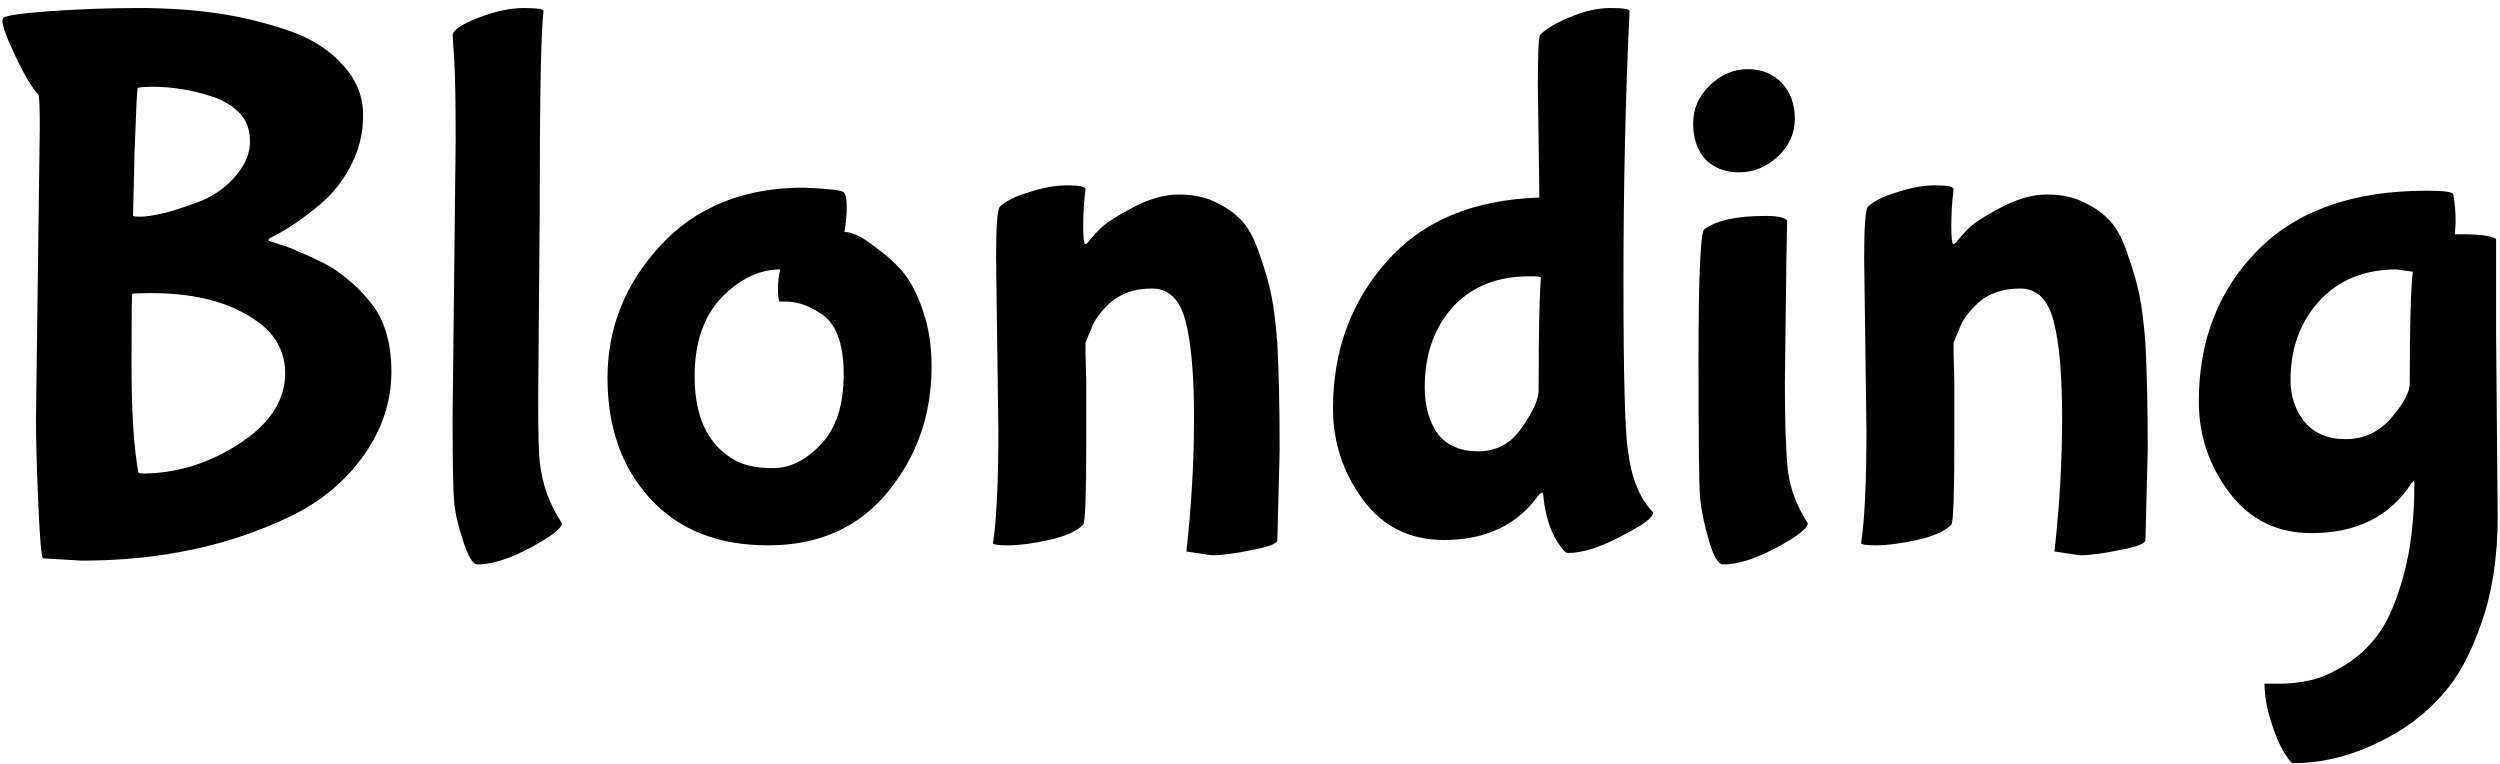 <svg width="157" height="48" viewBox="0 0 157 48" fill="none" xmlns="http://www.w3.org/2000/svg">
<path d="M8.931 29.736C11.075 29.736 13.107 29.112 15.027 27.864C16.947 26.616 17.907 25.144 17.907 23.448C17.907 22.232 17.427 21.224 16.467 20.424C14.803 19.08 12.483 18.408 9.507 18.408C8.771 18.408 8.371 18.424 8.307 18.456C8.275 18.488 8.259 19.976 8.259 22.92C8.259 25.864 8.403 28.12 8.691 29.688C8.755 29.72 8.835 29.736 8.931 29.736ZM12.675 12.6C13.507 12.248 14.211 11.736 14.787 11.064C15.395 10.36 15.699 9.64 15.699 8.904C15.699 8.136 15.475 7.528 15.027 7.08C14.579 6.632 14.019 6.296 13.347 6.072C12.675 5.848 12.019 5.688 11.379 5.592C10.771 5.496 10.179 5.448 9.603 5.448C9.027 5.448 8.707 5.48 8.643 5.544C8.611 5.576 8.547 6.888 8.451 9.48C8.387 12.04 8.355 13.4 8.355 13.56C8.387 13.592 8.547 13.608 8.835 13.608C9.155 13.608 9.667 13.528 10.371 13.368C11.075 13.176 11.843 12.92 12.675 12.6ZM2.259 26.28L2.499 7.944C2.499 6.664 2.467 5.992 2.403 5.928C2.051 5.576 1.587 4.808 1.011 3.624C0.435 2.408 0.147 1.624 0.147 1.272L0.195 1.128C0.387 0.968 1.395 0.824 3.219 0.696C5.075 0.568 6.899 0.504 8.691 0.504C10.515 0.504 12.179 0.616 13.683 0.84C15.187 1.064 16.643 1.416 18.051 1.896C19.491 2.376 20.643 3.096 21.507 4.056C22.371 4.984 22.803 6.04 22.803 7.224C22.803 8.376 22.547 9.432 22.035 10.392C21.555 11.32 20.947 12.104 20.211 12.744C19.091 13.704 18.003 14.44 16.947 14.952C16.883 15.016 16.851 15.064 16.851 15.096C16.883 15.128 17.107 15.208 17.523 15.336C17.971 15.464 18.387 15.624 18.771 15.816C19.187 15.976 19.683 16.2 20.259 16.488C20.835 16.776 21.363 17.128 21.843 17.544C22.323 17.928 22.771 18.376 23.187 18.888C24.115 19.976 24.579 21.464 24.579 23.352C24.579 25.208 24.003 26.952 22.851 28.584C21.699 30.216 20.163 31.496 18.243 32.424C14.403 34.28 10.035 35.208 5.139 35.208L2.691 35.064C2.595 34.936 2.499 33.784 2.403 31.608C2.307 29.4 2.259 27.624 2.259 26.28ZM28.423 26.184L28.615 8.808C28.615 6.28 28.583 4.568 28.519 3.672C28.455 2.776 28.423 2.296 28.423 2.232C28.423 1.912 28.951 1.544 30.007 1.128C31.095 0.712 32.055 0.504 32.887 0.504C33.719 0.504 34.135 0.568 34.135 0.696C33.975 1.88 33.895 6.04 33.895 13.176L33.799 24.936C33.799 27.144 33.831 28.504 33.895 29.016C34.055 30.424 34.519 31.704 35.287 32.856C35.287 33.176 34.631 33.688 33.319 34.392C32.007 35.096 30.887 35.448 29.959 35.448C29.703 35.448 29.415 34.968 29.095 34.008C28.775 33.048 28.583 32.216 28.519 31.512C28.455 30.808 28.423 29.032 28.423 26.184ZM58.503 23.016C58.503 26.056 57.575 28.696 55.719 30.936C53.895 33.144 51.399 34.248 48.231 34.248C45.095 34.248 42.631 33.272 40.839 31.32C39.047 29.368 38.151 26.84 38.151 23.736C38.151 20.6 39.255 17.832 41.463 15.432C43.703 13 46.711 11.784 50.487 11.784C52.023 11.848 52.855 11.944 52.983 12.072C53.111 12.2 53.175 12.504 53.175 12.984C53.175 13.464 53.127 13.992 53.031 14.568C53.511 14.568 54.119 14.856 54.855 15.432C55.623 15.976 56.247 16.536 56.727 17.112C57.207 17.688 57.623 18.504 57.975 19.56C58.327 20.584 58.503 21.736 58.503 23.016ZM51.495 19.656C50.759 19.176 50.039 18.936 49.335 18.936H48.951C48.887 18.808 48.855 18.536 48.855 18.12C48.855 17.704 48.903 17.304 48.999 16.92C47.687 16.92 46.455 17.512 45.303 18.696C44.183 19.88 43.623 21.528 43.623 23.64C43.623 26.136 44.423 27.864 46.023 28.824C46.631 29.208 47.463 29.4 48.519 29.4C49.607 29.4 50.615 28.904 51.543 27.912C52.503 26.92 52.983 25.448 52.983 23.496C52.983 21.544 52.487 20.264 51.495 19.656ZM68.169 22.2L68.217 23.976V27.624C68.217 31.048 68.153 32.824 68.025 32.952C67.609 33.368 66.889 33.688 65.865 33.912C64.841 34.136 63.993 34.248 63.321 34.248C62.681 34.248 62.361 34.2 62.361 34.104C62.585 32.664 62.697 30.296 62.697 27L62.553 16.2C62.553 14.216 62.633 13.144 62.793 12.984C63.145 12.632 63.753 12.328 64.617 12.072C65.481 11.784 66.281 11.64 67.017 11.64C67.785 11.64 68.169 11.72 68.169 11.88C68.073 12.648 68.025 13.416 68.025 14.184C68.025 14.952 68.073 15.336 68.169 15.336L68.313 15.24C68.473 15.016 68.713 14.744 69.033 14.424C69.353 14.072 70.025 13.624 71.049 13.08C72.105 12.504 73.097 12.216 74.025 12.216C74.985 12.216 75.785 12.392 76.425 12.744C77.097 13.064 77.641 13.464 78.057 13.944C78.473 14.424 78.825 15.112 79.113 16.008C79.433 16.904 79.673 17.736 79.833 18.504C79.993 19.272 80.121 20.296 80.217 21.576C80.313 23.336 80.361 25.576 80.361 28.296L80.217 33.912C80.217 34.136 79.689 34.344 78.633 34.536C77.577 34.76 76.729 34.872 76.089 34.872L74.505 34.632C74.825 31.752 74.985 28.968 74.985 26.28C74.985 23.56 74.809 21.528 74.457 20.184C74.105 18.808 73.401 18.12 72.345 18.12C71.289 18.12 70.425 18.408 69.753 18.984C69.113 19.56 68.697 20.136 68.505 20.712L68.169 21.528V22.2ZM96.673 12.408L96.577 5.304C96.577 3.32 96.625 2.28 96.721 2.184C97.105 1.8 97.729 1.432 98.593 1.08C99.489 0.696 100.337 0.504 101.137 0.504C101.937 0.504 102.337 0.568 102.337 0.696C102.081 6.008 101.953 11.656 101.953 17.64C101.953 23.624 102.049 27.192 102.241 28.344C102.465 30.072 102.993 31.352 103.825 32.184C103.825 32.504 103.153 33 101.809 33.672C100.497 34.376 99.377 34.728 98.449 34.728C98.353 34.728 98.209 34.6 98.017 34.344C97.409 33.544 97.041 32.456 96.913 31.08C96.913 30.984 96.881 30.936 96.817 30.936L96.673 31.032C95.329 32.952 93.329 33.912 90.673 33.912C88.529 33.912 86.833 33.064 85.585 31.368C84.337 29.672 83.713 27.768 83.713 25.656C83.713 22.04 84.833 18.968 87.073 16.44C89.313 13.88 92.513 12.536 96.673 12.408ZM96.769 17.448C96.769 17.384 96.593 17.352 96.241 17.352H96.049C94.001 17.352 92.385 18.008 91.201 19.32C90.049 20.632 89.473 22.296 89.473 24.312C89.473 25.496 89.745 26.472 90.289 27.24C90.865 27.976 91.713 28.344 92.833 28.344C93.985 28.344 94.897 27.848 95.569 26.856C96.273 25.864 96.625 25.08 96.625 24.504C96.625 20.952 96.673 18.6 96.769 17.448ZM109.738 4.344C110.634 4.344 111.354 4.632 111.898 5.208C112.442 5.784 112.714 6.536 112.714 7.464C112.714 8.392 112.346 9.192 111.61 9.864C110.906 10.504 110.106 10.824 109.21 10.824C108.346 10.824 107.642 10.552 107.098 10.008C106.586 9.432 106.33 8.68 106.33 7.752C106.33 6.824 106.682 6.024 107.386 5.352C108.09 4.68 108.874 4.344 109.738 4.344ZM112.186 16.296L112.09 24.072C112.09 26.568 112.154 28.408 112.282 29.592C112.442 30.744 112.858 31.832 113.53 32.856C113.53 33.176 112.874 33.688 111.562 34.392C110.25 35.096 109.13 35.448 108.202 35.448C107.914 35.448 107.626 34.968 107.338 34.008C107.05 33.048 106.858 32.136 106.762 31.272C106.698 30.408 106.666 27.496 106.666 22.536C106.666 17.576 106.778 14.872 107.002 14.424C107.738 13.848 109.034 13.56 110.89 13.56C111.626 13.56 112.074 13.656 112.234 13.848L112.186 16.296ZM122.685 22.2L122.733 23.976V27.624C122.733 31.048 122.669 32.824 122.541 32.952C122.125 33.368 121.405 33.688 120.381 33.912C119.357 34.136 118.509 34.248 117.837 34.248C117.197 34.248 116.877 34.2 116.877 34.104C117.101 32.664 117.213 30.296 117.213 27L117.069 16.2C117.069 14.216 117.149 13.144 117.309 12.984C117.661 12.632 118.269 12.328 119.133 12.072C119.997 11.784 120.797 11.64 121.533 11.64C122.301 11.64 122.685 11.72 122.685 11.88C122.589 12.648 122.541 13.416 122.541 14.184C122.541 14.952 122.589 15.336 122.685 15.336L122.829 15.24C122.989 15.016 123.229 14.744 123.549 14.424C123.869 14.072 124.541 13.624 125.565 13.08C126.621 12.504 127.613 12.216 128.541 12.216C129.501 12.216 130.301 12.392 130.941 12.744C131.613 13.064 132.157 13.464 132.573 13.944C132.989 14.424 133.341 15.112 133.629 16.008C133.949 16.904 134.189 17.736 134.349 18.504C134.509 19.272 134.637 20.296 134.733 21.576C134.829 23.336 134.877 25.576 134.877 28.296L134.733 33.912C134.733 34.136 134.205 34.344 133.149 34.536C132.093 34.76 131.245 34.872 130.605 34.872L129.021 34.632C129.341 31.752 129.501 28.968 129.501 26.28C129.501 23.56 129.325 21.528 128.973 20.184C128.621 18.808 127.917 18.12 126.861 18.12C125.805 18.12 124.941 18.408 124.269 18.984C123.629 19.56 123.213 20.136 123.021 20.712L122.685 21.528V22.2ZM156.757 21.096L156.853 32.472C156.853 34.968 156.517 37.176 155.845 39.096C155.173 41.048 154.357 42.552 153.397 43.608C152.437 44.696 151.333 45.576 150.085 46.248C148.069 47.368 146.037 47.928 143.989 47.928C143.893 47.928 143.701 47.688 143.413 47.208C143.125 46.728 142.853 46.072 142.597 45.24C142.341 44.408 142.213 43.64 142.213 42.936H143.125C143.765 42.936 144.373 42.872 144.949 42.744C145.557 42.648 146.293 42.344 147.157 41.832C148.021 41.32 148.757 40.648 149.365 39.816C149.973 38.984 150.501 37.752 150.949 36.12C151.397 34.488 151.621 32.584 151.621 30.408C151.621 30.28 151.605 30.216 151.573 30.216L151.429 30.36C150.085 32.44 147.989 33.48 145.141 33.48C142.997 33.48 141.285 32.632 140.005 30.936C138.725 29.24 138.085 27.336 138.085 25.224C138.085 21.384 139.317 18.216 141.781 15.72C144.245 13.224 147.781 11.976 152.389 11.976C153.509 11.976 154.069 12.056 154.069 12.216C154.165 12.76 154.213 13.352 154.213 13.992L154.165 14.712H154.693C155.717 14.712 156.405 14.808 156.757 15V21.096ZM151.525 17.064L150.517 16.92C148.469 16.92 146.837 17.592 145.621 18.936C144.437 20.248 143.845 21.896 143.845 23.88C143.845 24.872 144.133 25.736 144.709 26.472C145.317 27.208 146.181 27.576 147.301 27.576C148.453 27.576 149.413 27.128 150.181 26.232C150.949 25.336 151.333 24.616 151.333 24.072C151.333 20.424 151.397 18.088 151.525 17.064Z" fill="black"/>
</svg>
